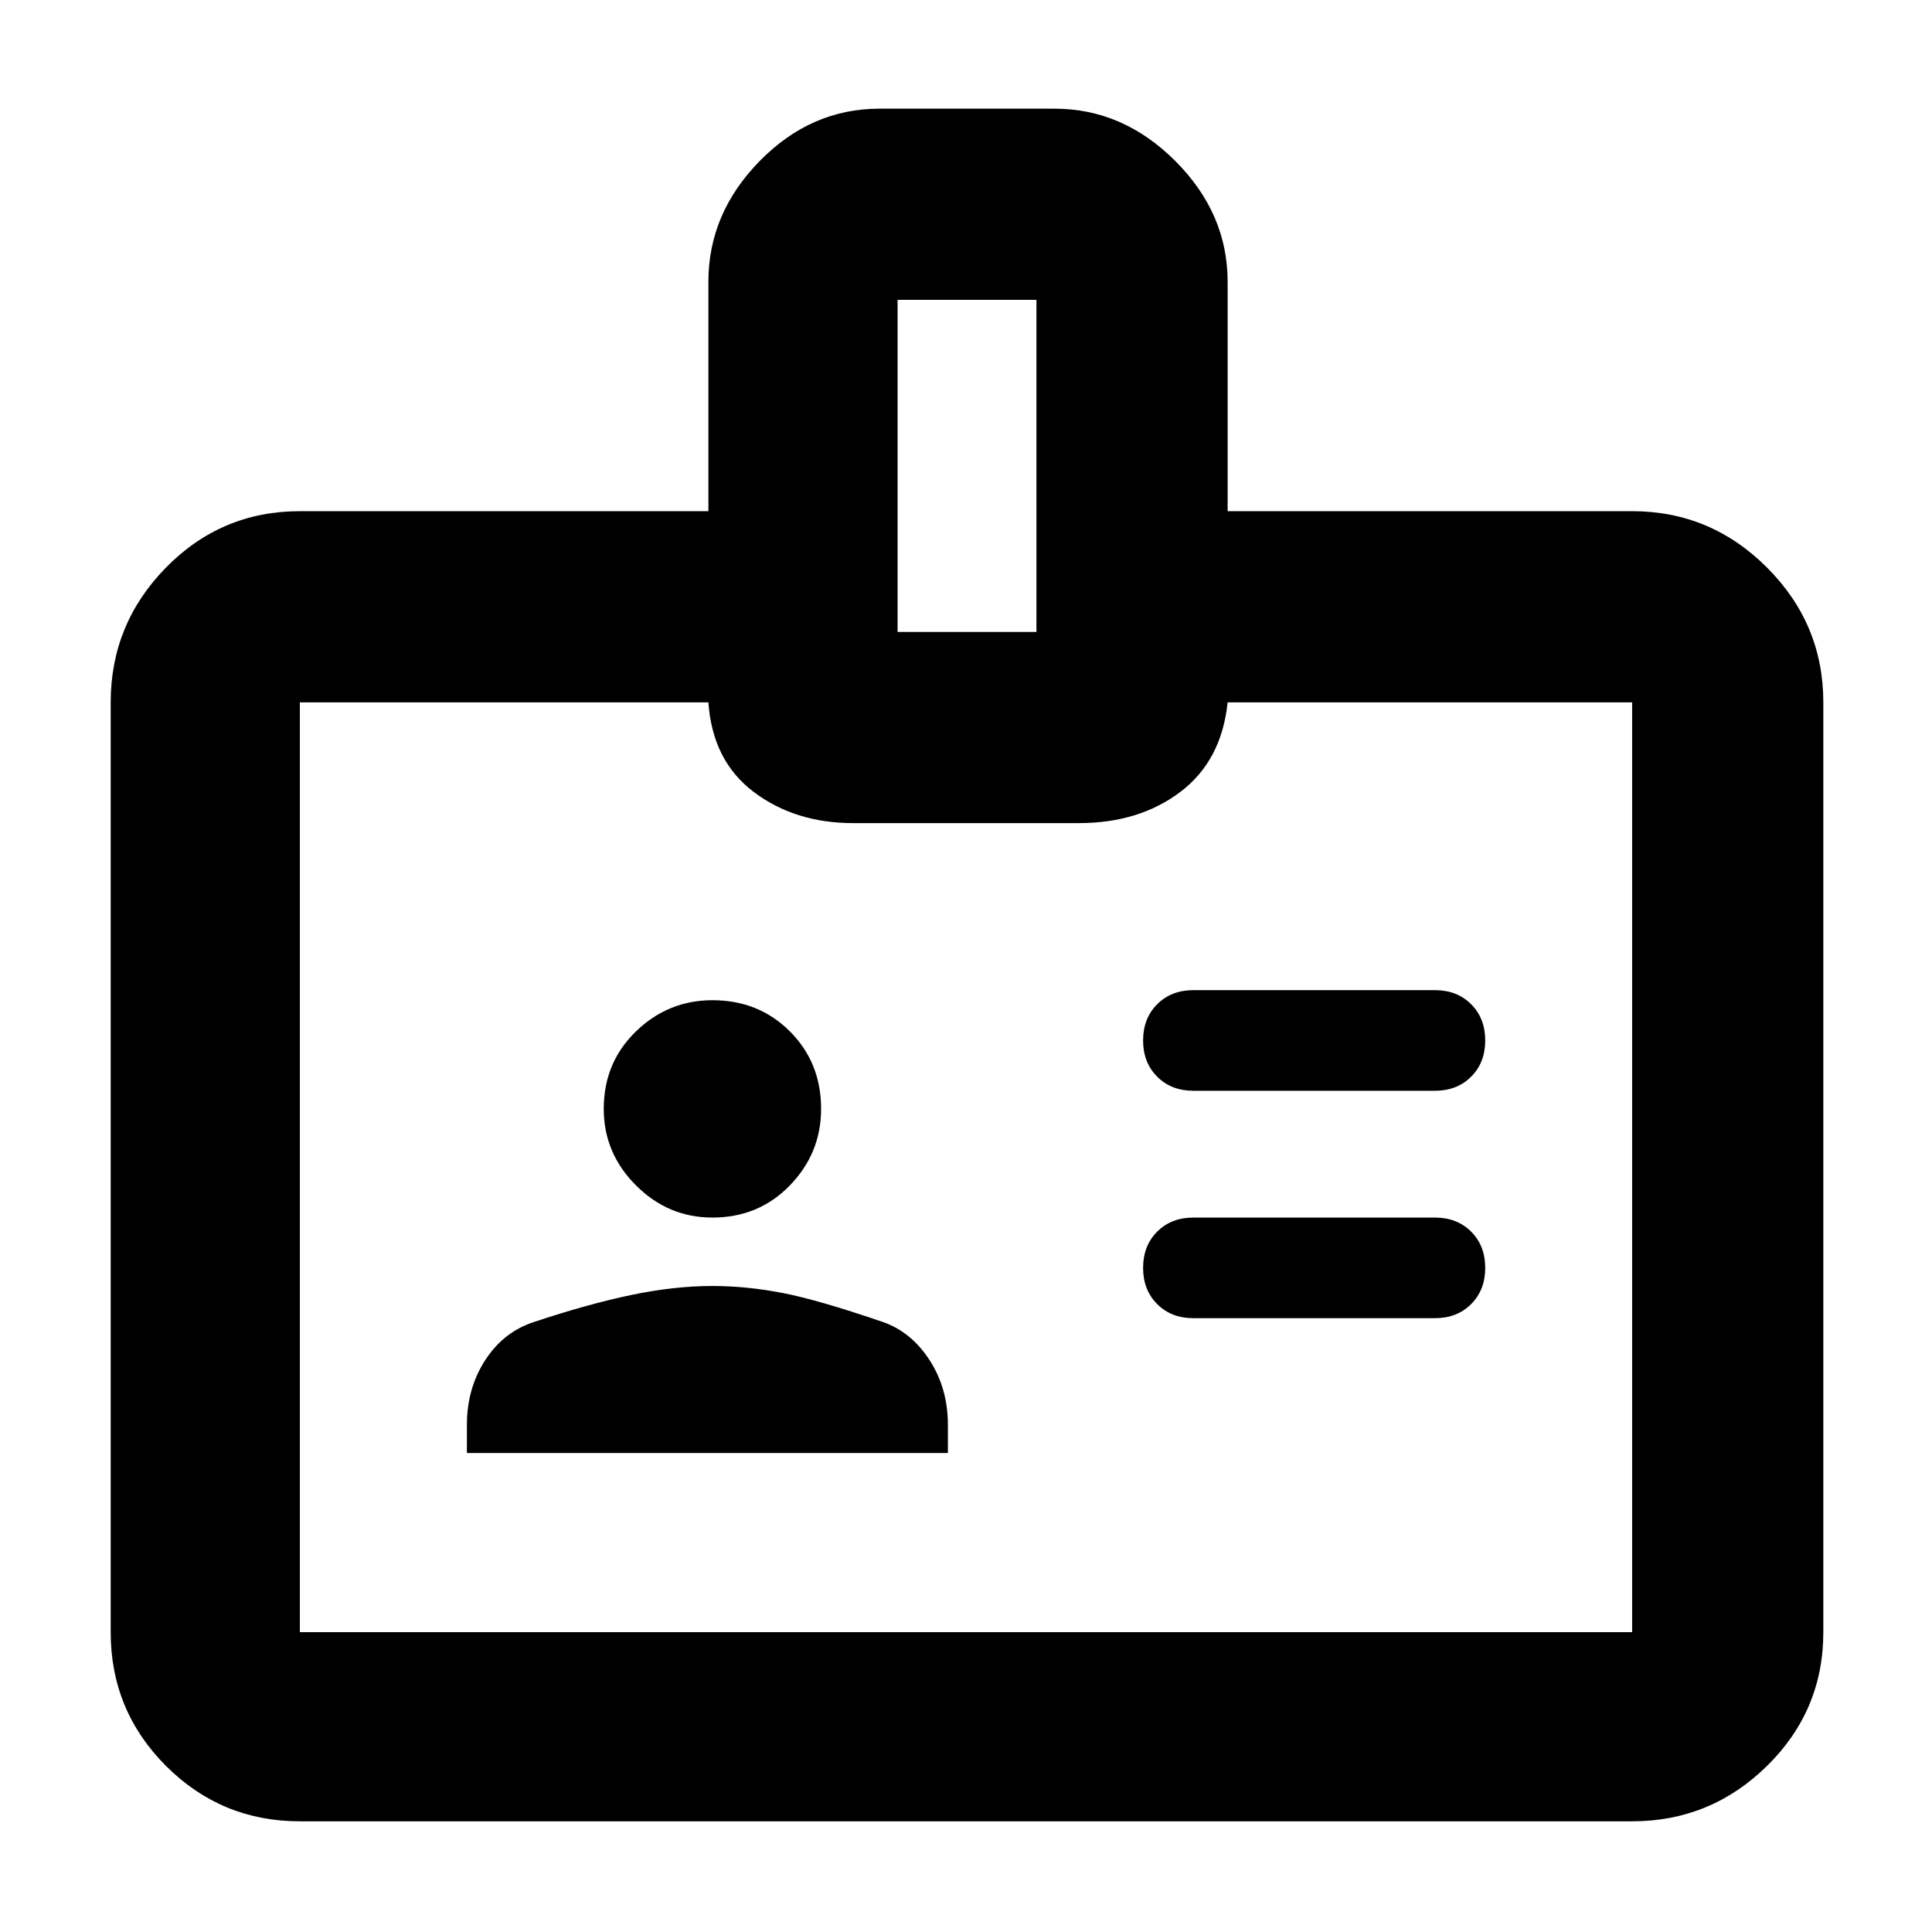 <svg xmlns="http://www.w3.org/2000/svg" height="48" width="48"><path d="M35.65 27.1q.55 0 .9-.35t.35-.9q0-.55-.35-.9t-.9-.35h-6q-.55 0-.9.35t-.35.9q0 .55.35.9t.9.35Zm0 5.65q.55 0 .9-.35t.35-.9q0-.55-.35-.9t-.9-.35h-6q-.55 0-.9.35t-.35.9q0 .55.35.9t.9.35ZM30.5 12.7h10.05q1.95 0 3.35 1.4 1.4 1.4 1.4 3.35v23.1q0 1.95-1.4 3.325-1.4 1.375-3.35 1.375H7.45q-1.95 0-3.325-1.375Q2.75 42.5 2.75 40.55v-23.1q0-1.95 1.375-3.35Q5.5 12.7 7.45 12.7H17.6V7q0-1.7 1.275-3t2.975-1.3h4.35q1.7 0 3 1.3t1.3 3Zm-8.2 3h3.45V7.45H22.3ZM24 29.35Zm-6.3.9q1.15 0 1.925-.8.775-.8.775-1.9 0-1.15-.775-1.925-.775-.775-1.925-.775-1.1 0-1.9.775-.8.775-.8 1.925 0 1.1.8 1.9.8.8 1.9.8Zm-6.1 5.85h11.95v-.7q0-.9-.45-1.6-.45-.7-1.15-.95-1.6-.55-2.5-.725-.9-.175-1.75-.175-.95 0-2.025.225t-2.425.675q-.75.25-1.2.95-.45.7-.45 1.6Zm6-18.65H7.45v23.1h33.1v-23.1H30.5q-.15 1.45-1.175 2.225-1.025.775-2.525.775h-5.6q-1.45 0-2.475-.775Q17.7 18.9 17.6 17.45Z"/></svg>